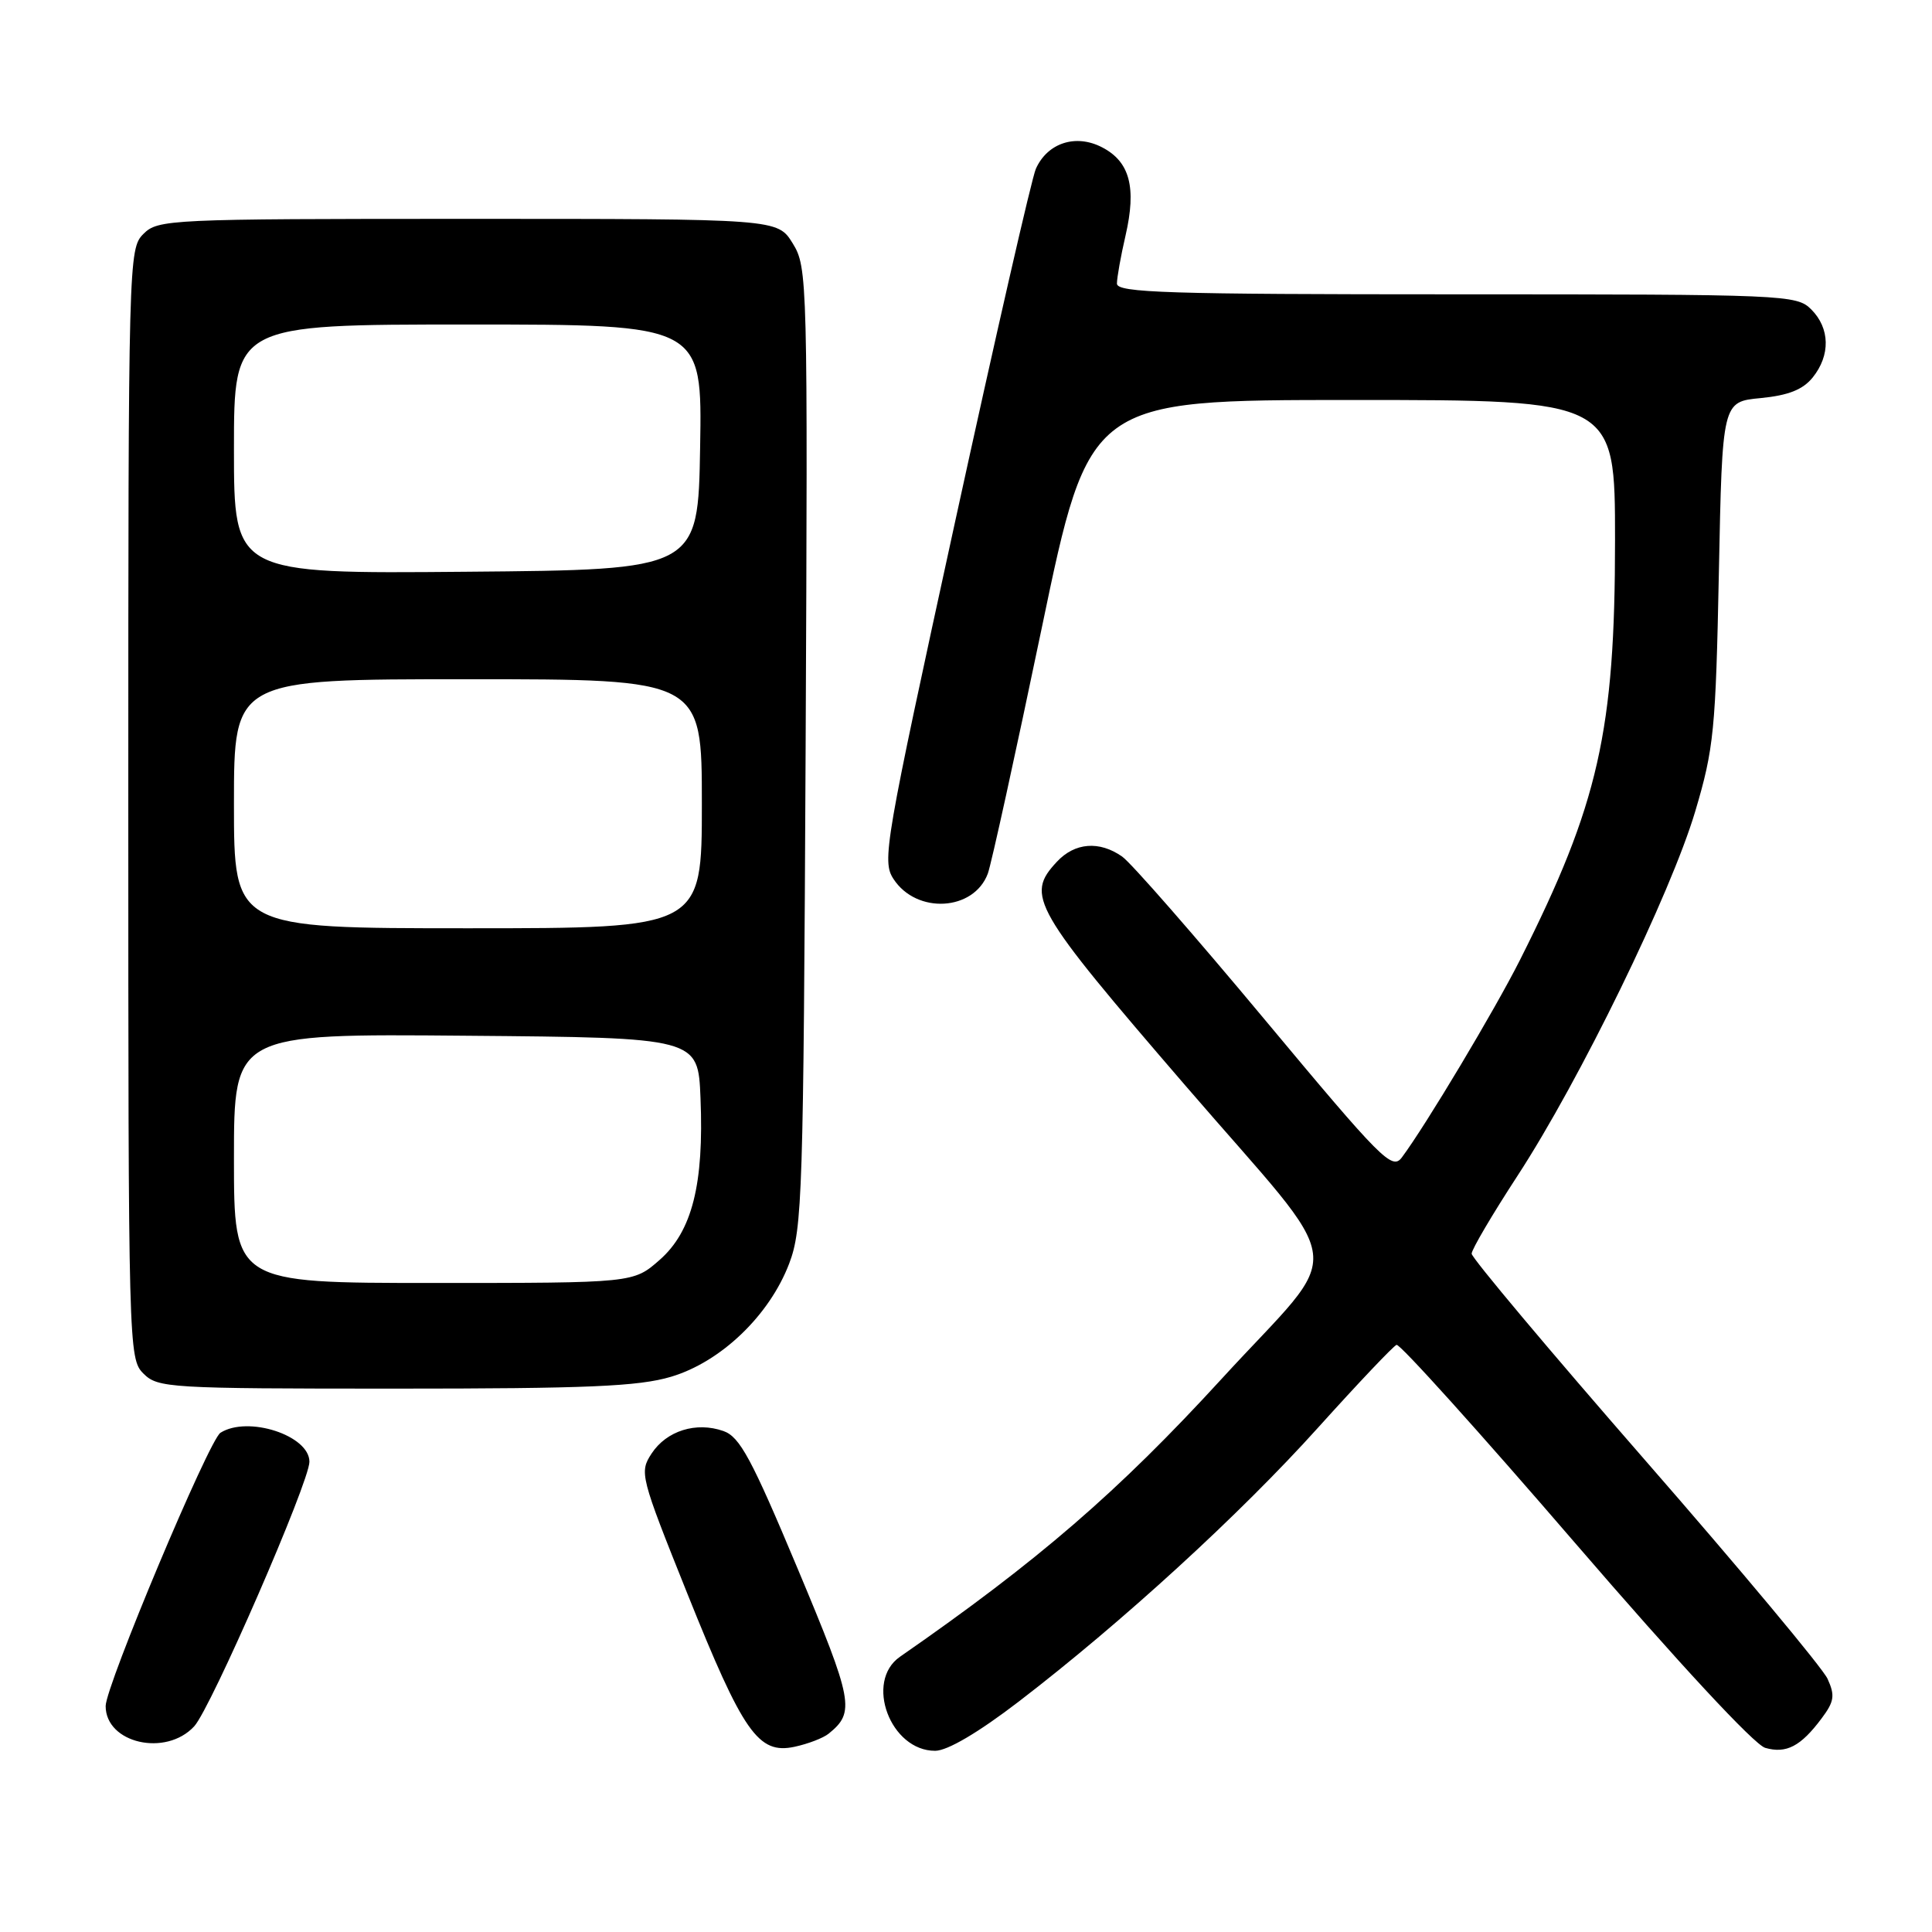 <?xml version="1.0" encoding="UTF-8" standalone="no"?>
<!DOCTYPE svg PUBLIC "-//W3C//DTD SVG 1.1//EN" "http://www.w3.org/Graphics/SVG/1.1/DTD/svg11.dtd" >
<svg xmlns="http://www.w3.org/2000/svg" xmlns:xlink="http://www.w3.org/1999/xlink" version="1.1" viewBox="0 0 256 256">
 <g >
 <path fill="currentColor"
d=" M 109.80 229.72 C 113.33 226.87 113.07 225.46 105.70 207.87 C 99.58 193.26 98.03 190.38 95.86 189.62 C 92.25 188.35 88.32 189.58 86.34 192.60 C 84.71 195.10 84.82 195.56 91.08 211.17 C 98.48 229.62 100.48 232.48 105.27 231.46 C 107.05 231.08 109.09 230.30 109.80 229.72 Z  M 135.00 225.46 C 148.65 214.99 164.31 200.66 174.65 189.17 C 179.94 183.30 184.62 178.36 185.05 178.20 C 185.48 178.03 196.10 189.82 208.66 204.40 C 222.44 220.39 232.45 231.18 233.90 231.60 C 236.69 232.40 238.61 231.40 241.37 227.70 C 243.05 225.46 243.17 224.66 242.16 222.45 C 241.50 221.01 230.63 207.98 217.98 193.48 C 205.34 178.99 195.00 166.67 195.00 166.12 C 195.00 165.57 197.73 160.93 201.07 155.81 C 209.33 143.15 221.37 118.45 224.63 107.50 C 227.10 99.19 227.34 96.76 227.76 75.87 C 228.21 53.23 228.21 53.23 233.29 52.75 C 236.96 52.39 238.88 51.64 240.19 50.02 C 242.56 47.08 242.49 43.49 240.00 41.00 C 238.06 39.06 236.67 39.00 193.00 39.00 C 154.74 39.00 148.00 38.79 148.00 37.58 C 148.00 36.79 148.51 33.93 149.14 31.21 C 150.61 24.83 149.71 21.42 146.03 19.52 C 142.55 17.71 138.80 18.93 137.26 22.36 C 136.72 23.54 131.90 44.64 126.53 69.25 C 117.22 111.91 116.84 114.11 118.40 116.48 C 121.46 121.16 129.03 120.73 130.89 115.76 C 131.35 114.52 134.56 99.89 138.03 83.25 C 144.33 53.00 144.33 53.00 179.16 53.00 C 214.00 53.00 214.00 53.00 214.00 71.54 C 214.00 96.89 211.83 106.50 201.41 127.19 C 198.06 133.84 188.93 149.11 185.75 153.37 C 184.46 155.09 183.08 153.69 167.59 135.11 C 158.37 124.05 149.87 114.32 148.69 113.50 C 145.67 111.38 142.41 111.64 140.04 114.19 C 135.85 118.68 136.79 120.31 157.10 143.88 C 179.10 169.41 178.50 164.54 161.86 182.72 C 148.17 197.66 137.56 206.83 119.25 219.53 C 114.53 222.81 117.98 232.01 123.92 231.99 C 125.55 231.98 129.64 229.57 135.00 225.46 Z  M 25.73 228.75 C 27.94 226.37 41.00 196.37 41.00 193.69 C 41.00 190.20 32.84 187.55 29.21 189.85 C 27.69 190.81 14.00 223.41 14.00 226.06 C 14.00 230.99 21.97 232.82 25.73 228.75 Z  M 88.91 182.43 C 95.51 180.47 101.95 174.31 104.57 167.43 C 106.32 162.83 106.46 158.29 106.75 99.00 C 107.04 36.88 107.00 35.43 105.04 32.25 C 103.03 29.00 103.03 29.00 62.01 29.00 C 22.33 29.00 20.93 29.07 19.00 31.00 C 17.04 32.96 17.00 34.33 17.00 106.50 C 17.00 178.67 17.04 180.04 19.00 182.00 C 20.91 183.91 22.33 184.00 52.32 184.00 C 77.83 184.00 84.61 183.71 88.91 182.43 Z  M 31.00 153.49 C 31.00 136.97 31.00 136.97 61.75 137.24 C 92.50 137.50 92.50 137.50 92.82 145.50 C 93.29 156.92 91.71 163.17 87.40 166.95 C 83.93 170.00 83.93 170.00 57.47 170.00 C 31.00 170.00 31.00 170.00 31.00 153.49 Z  M 31.00 106.50 C 31.00 90.00 31.00 90.00 62.00 90.00 C 93.00 90.00 93.00 90.00 93.00 106.50 C 93.00 123.00 93.00 123.00 62.00 123.00 C 31.00 123.00 31.00 123.00 31.00 106.50 Z  M 31.00 59.51 C 31.00 43.00 31.00 43.00 62.02 43.00 C 93.05 43.00 93.05 43.00 92.77 59.25 C 92.50 75.50 92.50 75.50 61.75 75.76 C 31.00 76.03 31.00 76.03 31.00 59.51 Z "/>
</g>
</svg>
